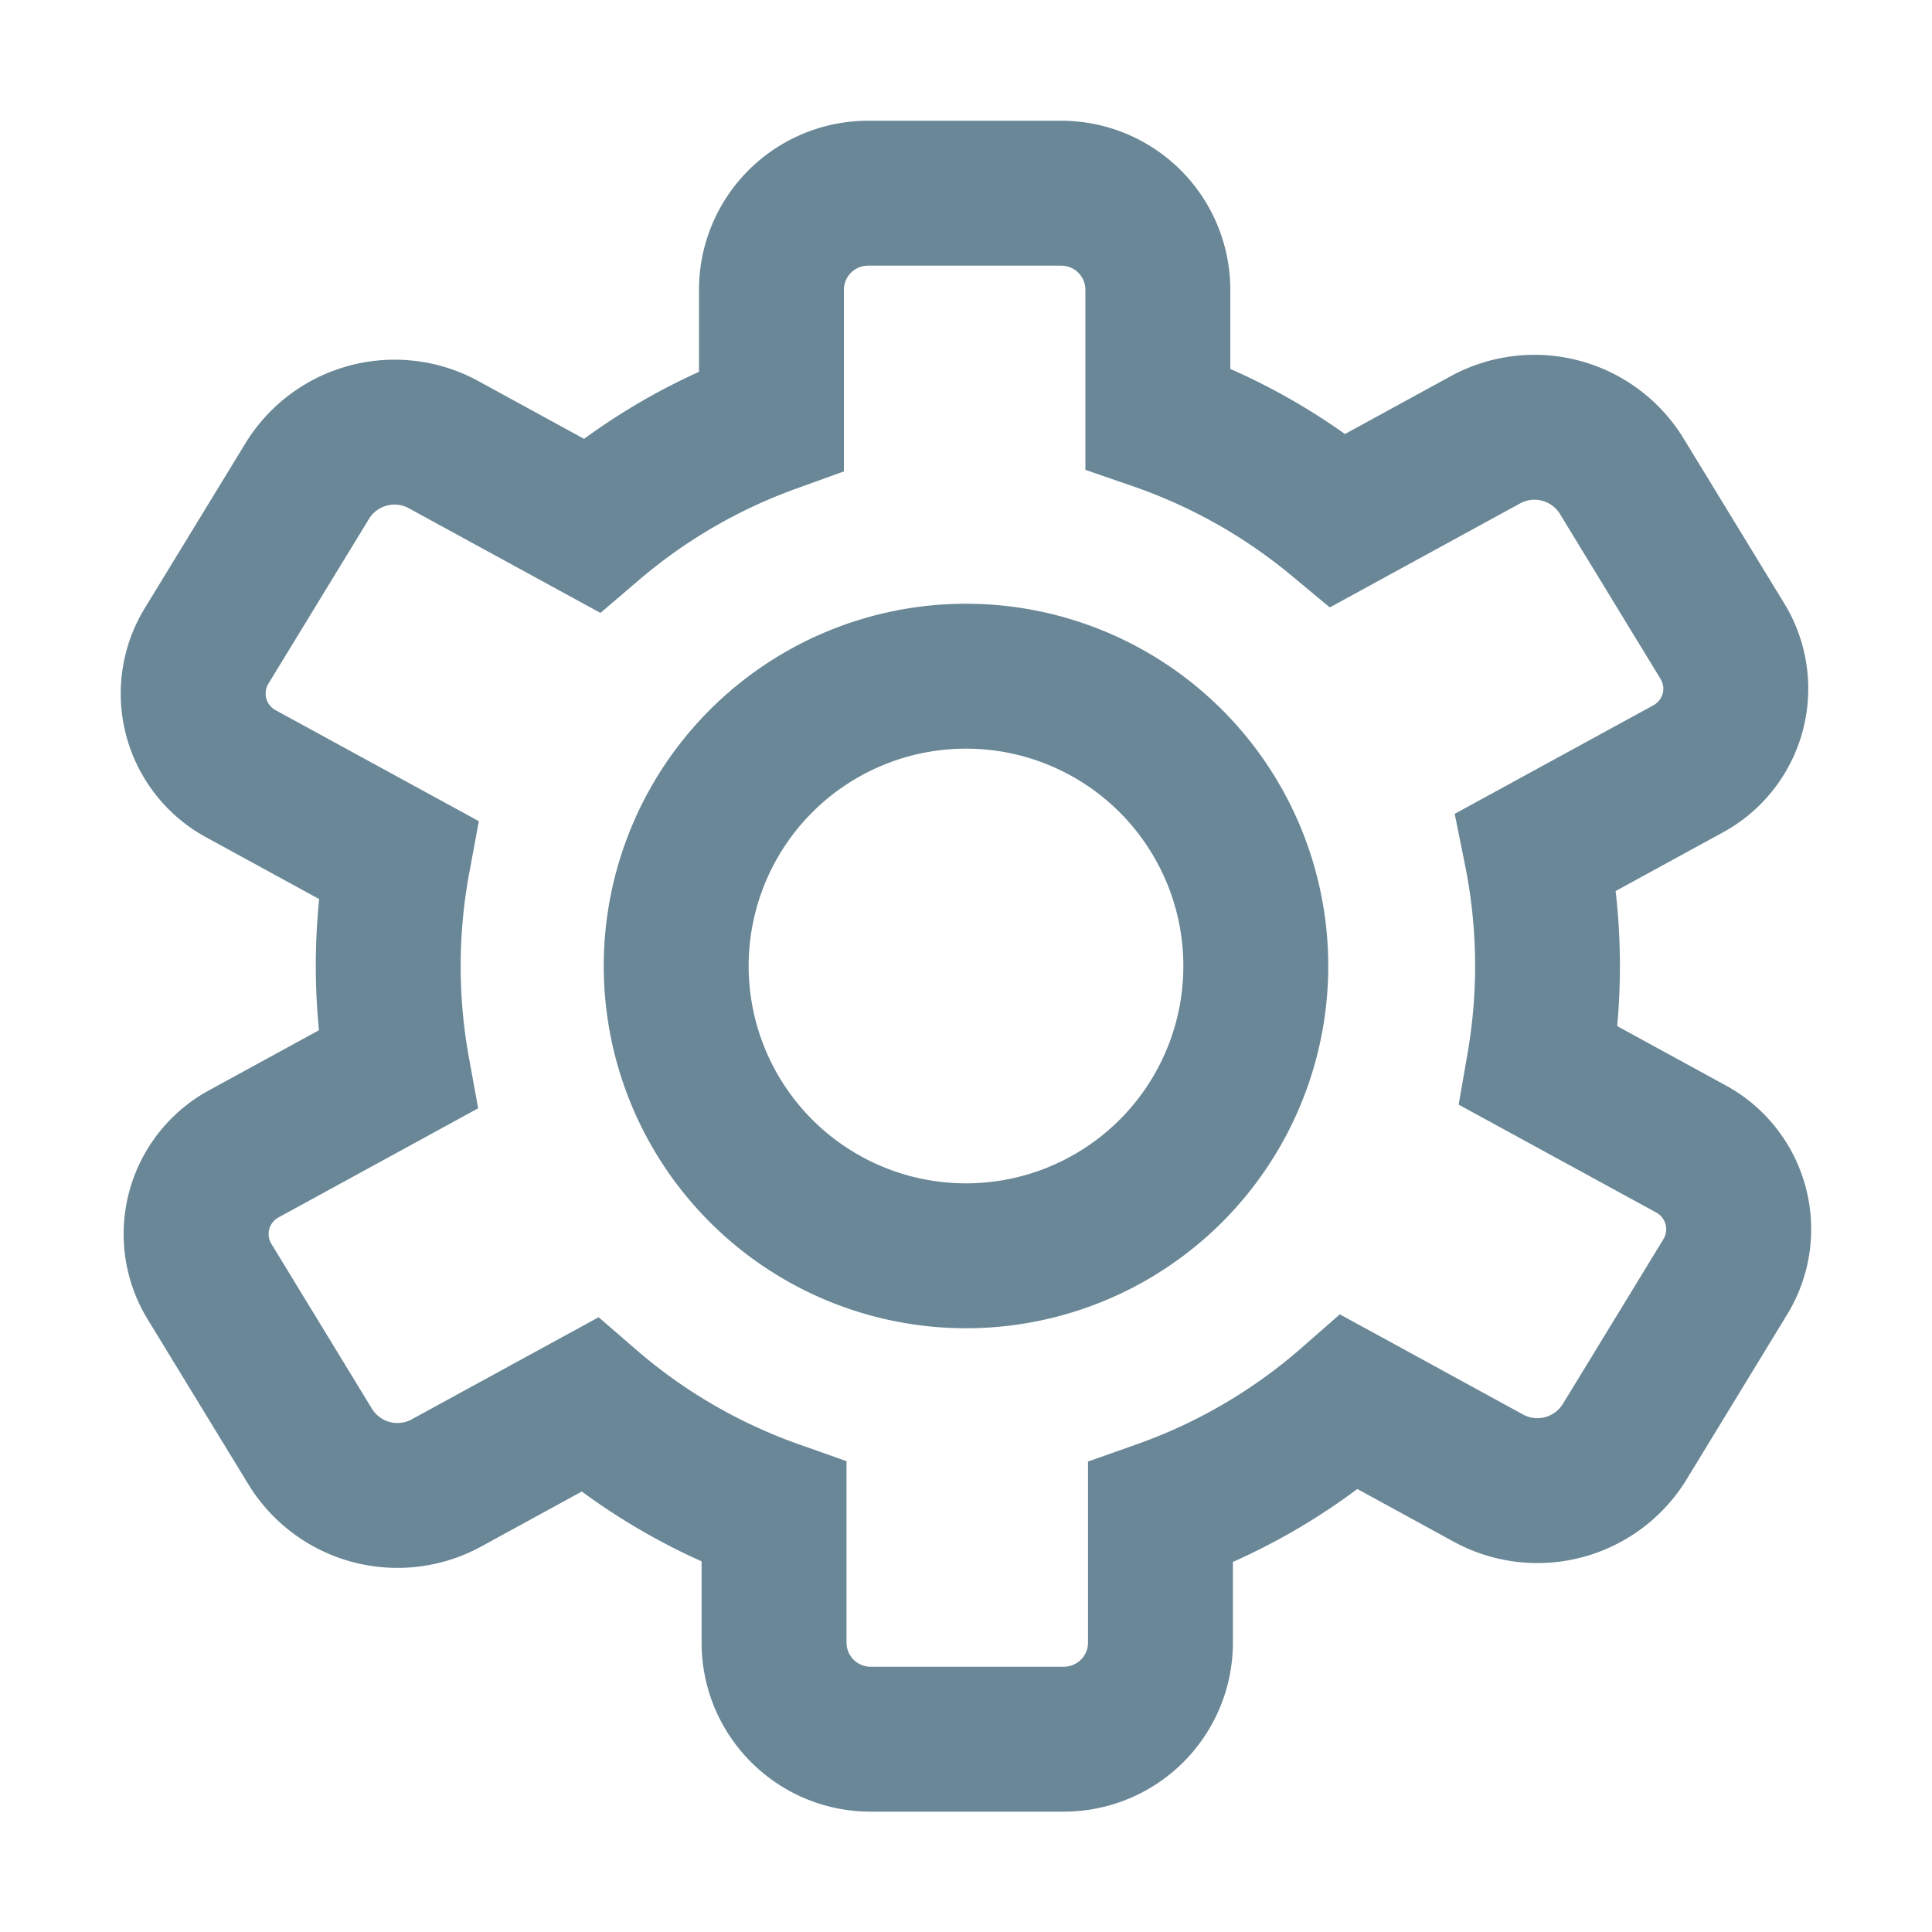 <svg xmlns="http://www.w3.org/2000/svg" width="20" height="20" fill="none" viewBox="0 0 20 20">
  <g class="20x20/Outline/settings">
    <path fill="#698796" fill-rule="evenodd" d="M8.986 1.25A1.75 1.75 0 0 0 7.236 3v.849c-.422.191-.82.424-1.19.694L4.943 3.94a1.81 1.81 0 0 0-2.398.642L1.503 6.289a1.694 1.694 0 0 0 .637 2.382l1.164.636a6.823 6.823 0 0 0-.002 1.358l-1.131.618a1.694 1.694 0 0 0-.638 2.382l1.042 1.707a1.809 1.809 0 0 0 2.398.642l1.05-.574c.384.283.8.526 1.24.723v.841c0 .967.783 1.75 1.75 1.75h2a1.75 1.75 0 0 0 1.75-1.75v-.835a6.71 6.71 0 0 0 1.288-.755l1.006.55a1.809 1.809 0 0 0 2.398-.642l1.041-1.707a1.694 1.694 0 0 0-.637-2.382l-1.118-.611a6.846 6.846 0 0 0-.016-1.398l1.103-.603a1.694 1.694 0 0 0 .638-2.382l-1.042-1.707a1.809 1.809 0 0 0-2.398-.642l-1.103.603a6.739 6.739 0 0 0-1.187-.674V3a1.75 1.75 0 0 0-1.75-1.75h-2ZM8.736 3a.25.25 0 0 1 .25-.25h2a.25.25 0 0 1 .25.25v1.864l.504.174a5.242 5.242 0 0 1 1.634.924l.392.326 1.98-1.082a.31.31 0 0 1 .398.107l1.041 1.707c.036.059.04.114.027.16a.2.2 0 0 1-.103.125l-2.05 1.12.109.54a5.275 5.275 0 0 1 .024 1.94l-.092.53 2.04 1.114a.2.2 0 0 1 .102.125.2.2 0 0 1-.026.16l-1.042 1.707a.31.31 0 0 1-.398.107l-1.906-1.042-.394.345a5.244 5.244 0 0 1-1.713 1.002l-.5.177v1.874a.25.25 0 0 1-.25.25h-2a.25.25 0 0 1-.25-.25v-1.878l-.5-.177a5.246 5.246 0 0 1-1.673-.973l-.393-.34-1.944 1.062a.31.31 0 0 1-.398-.107l-1.041-1.707a.201.201 0 0 1-.027-.16.2.2 0 0 1 .103-.125l2.06-1.126-.097-.532a5.286 5.286 0 0 1 .005-1.906l.099-.534-2.098-1.146a.2.2 0 0 1-.103-.125.2.2 0 0 1 .027-.16l1.042-1.707a.31.31 0 0 1 .399-.106l1.992 1.088.393-.336a5.244 5.244 0 0 1 1.631-.95l.496-.179V3Zm-.986 7a2.25 2.25 0 1 1 4.5 0 2.25 2.25 0 0 1-4.5 0ZM10 6.25a3.75 3.75 0 1 0 0 7.5 3.75 3.75 0 0 0 0-7.5Z" class="Primary" clip-rule="evenodd"/>
  </g>
</svg>
